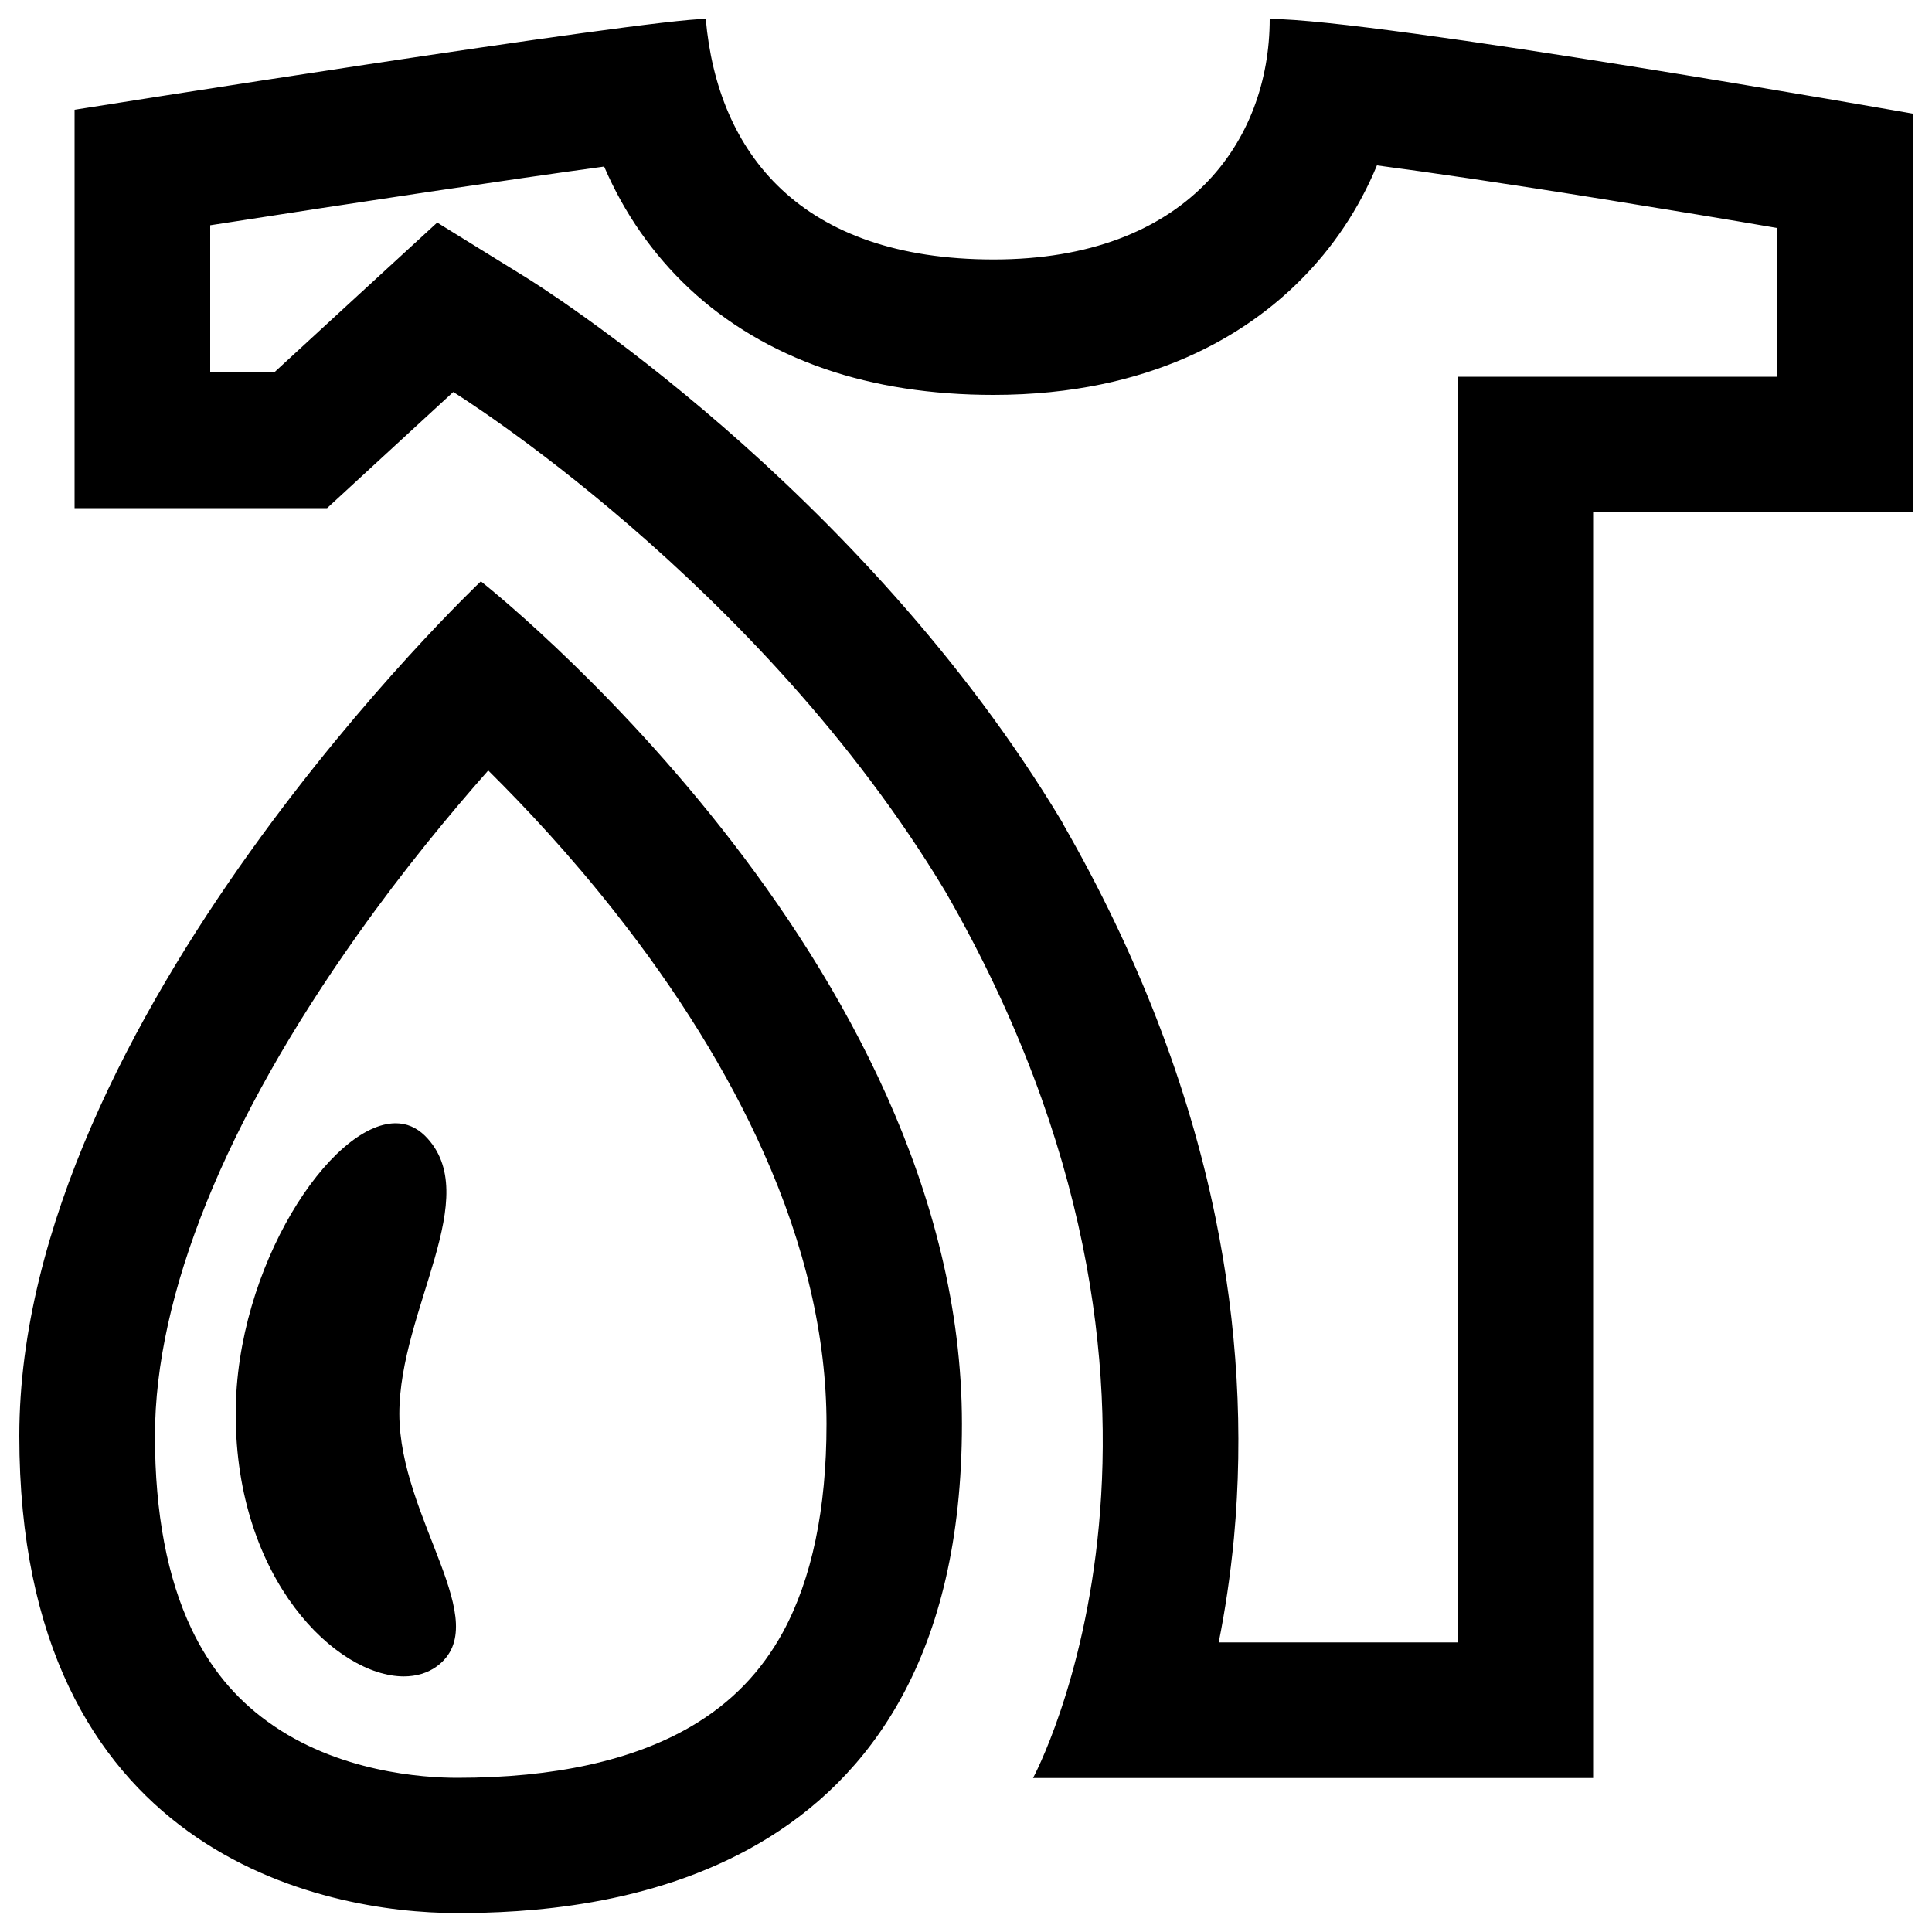 <?xml version="1.0" encoding="utf-8"?>
<!-- Svg Vector Icons : http://www.onlinewebfonts.com/icon -->
<!DOCTYPE svg PUBLIC "-//W3C//DTD SVG 1.1//EN" "http://www.w3.org/Graphics/SVG/1.1/DTD/svg11.dtd">
<svg version="1.1" xmlns="http://www.w3.org/2000/svg" xmlns:xlink="http://www.w3.org/1999/xlink" x="0px" y="0px" viewBox="0 0 1000 1000" enable-background="new 0 0 1000 1000" xml:space="preserve">
<g><path d="M712.7,85.6c26.4,3.5,64.7,9,120.3,18c31.5,5.1,62,10.1,86.8,14.4v77h-95.2h-70.2V265v585.1H630.8c3.3-16.4,6-34.4,7.9-54.1c5-54.4,1.8-110.2-9.6-165.9c-14-68.5-40.6-137-78.8-203.5l-0.3-0.6l-0.3-0.6c-104-173.3-271-277.9-278.1-282.2l-45.3-28l-39.2,36l-45.1,41.5h-33.2v-76.1c77.6-12.1,154.2-23.6,203.9-30.4c10.4,24.2,25.2,45.4,43.9,63c19.6,18.4,43.3,32.4,70.2,41.7c26.1,9,55.5,13.5,87.4,13.5c82.2,0,131.6-32.1,158.6-59.1C690,128.2,703.5,107.9,712.7,85.6 M657.2,9.8c0,63.3-42.9,124.5-142.9,124.5c-100,0-142.9-55.1-149-124.5c-31,0-326.7,47-326.7,47v206.2h130.7l65.3-60.1c0,0,158.4,98,254.8,258.7c151.3,263,45.3,458.7,45.3,458.7h289.9V265H990V58.8C990,58.8,712.3,9.8,657.2,9.8L657.2,9.8z"/><path d="M252.7,398.8c19.2,19,42.4,43.8,65.6,73.3c32.6,41.3,58.4,83,76.7,123.9c21.8,48.6,32.8,96.1,32.8,141.1c0,44-7.6,80.1-22.5,107.6c-11.3,20.7-26.8,36.7-47.4,48.8c-30.2,17.7-71,26.7-121.2,26.7c-17.5,0-62-2.8-98.2-29.1c-17-12.3-29.9-28-39.4-48c-12.5-26.3-18.9-59.9-18.9-99.8c0-73.2,36.3-162.9,104.9-259.5C208.9,450.2,233,421.1,252.7,398.8 M248.9,300.9c0,0-238.9,225.9-238.9,442.3c0,216.4,157.2,247,226.6,247c69.4,0,261.3-12.4,261.3-253.2S248.9,300.9,248.9,300.9L248.9,300.9z"/><path d="M204.8,581.4c-33.6,0-82.8,74.3-82.8,150.4c0,86.1,52.3,135.9,87,135.9c6.4,0,12.3-1.7,17.1-5.2c30.6-22.5-19.4-76.6-19.4-130.7c0-54.1,44.4-112.8,13.3-143.9C215.5,583.5,210.4,581.4,204.8,581.4L204.8,581.4z"/></g>
</svg>